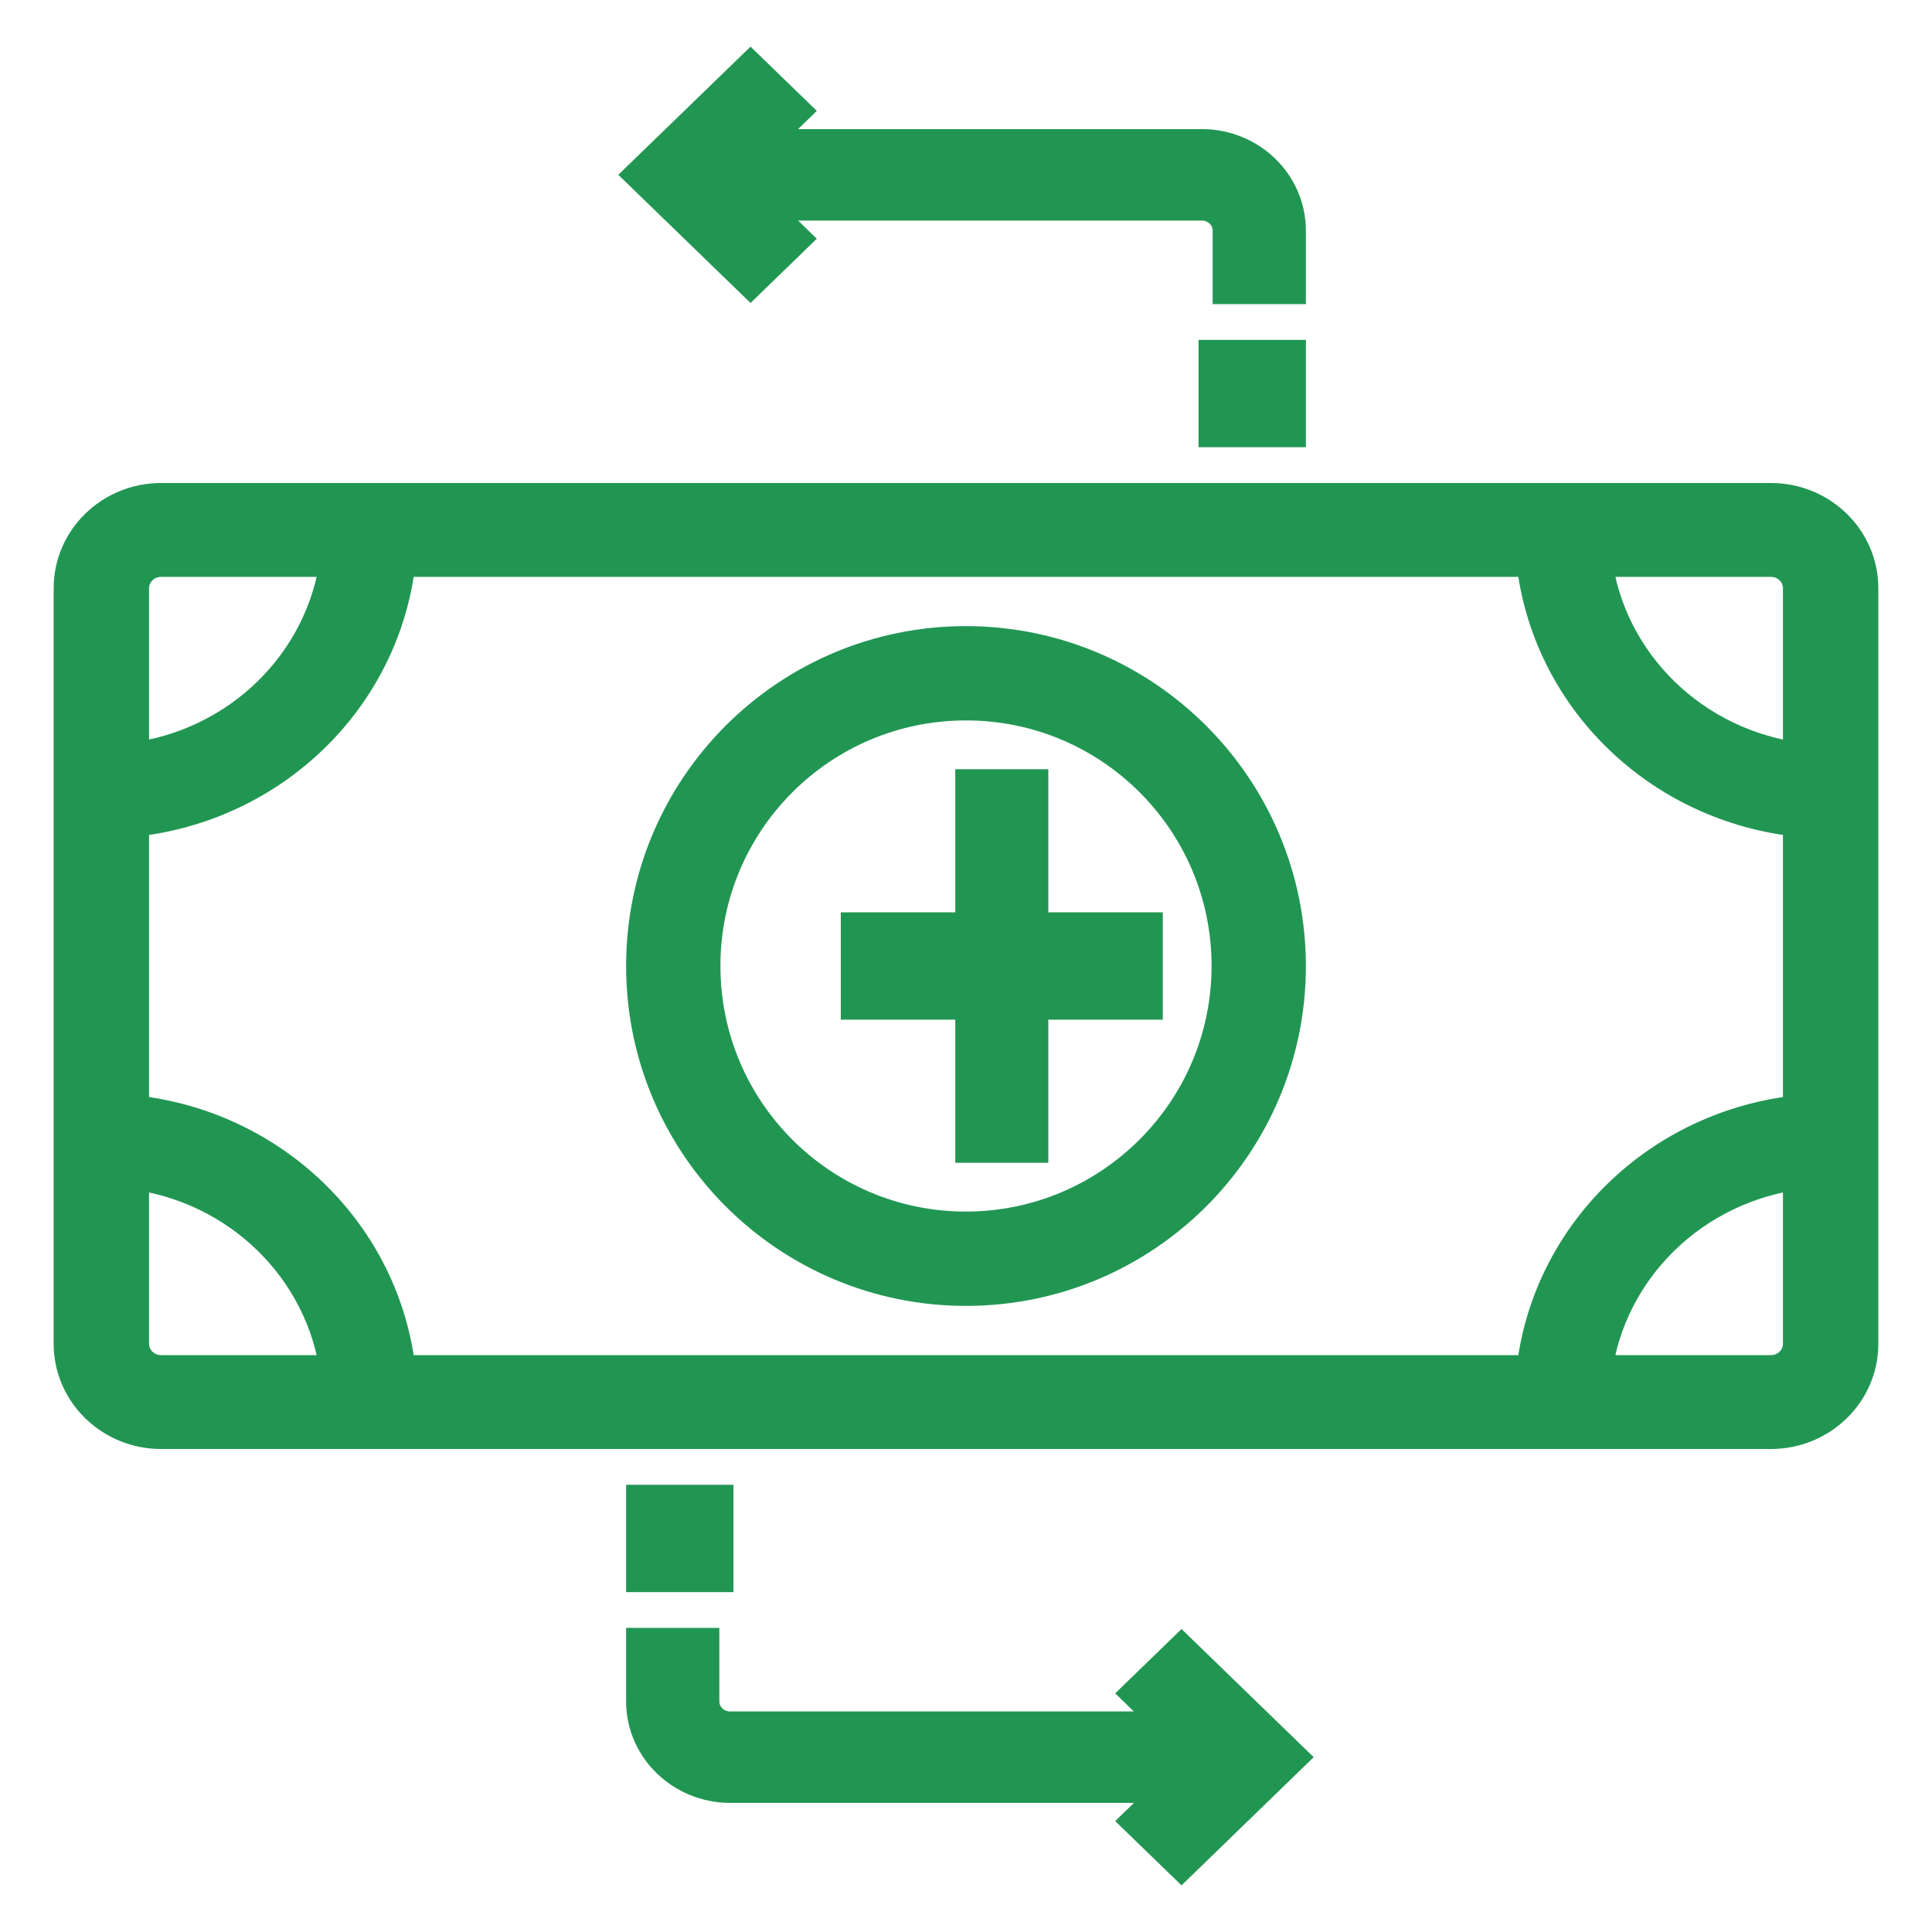 <svg width="27" height="27" viewBox="0 0 27 27" fill="none" xmlns="http://www.w3.org/2000/svg">
<path d="M13.5 9C11.015 9 9 11.015 9 13.5C9 15.985 11.015 18 13.5 18C15.985 18 18 15.985 18 13.5C17.997 11.016 15.984 9.003 13.5 9ZM13.5 17.182C11.466 17.182 9.818 15.534 9.818 13.5C9.818 11.466 11.466 9.818 13.5 9.818C15.534 9.818 17.182 11.466 17.182 13.5C17.18 15.533 15.533 17.179 13.5 17.182Z" fill="#219653" stroke="#219653" stroke-width="0.5"/>
<path d="M24.75 7H2.25C1.56 7.001 1.001 7.546 1 8.219V18.781C1.001 19.454 1.56 19.999 2.25 20H24.75C25.44 19.999 25.999 19.454 26 18.781V8.219C25.999 7.546 25.44 7.001 24.75 7ZM24.75 7.812C24.98 7.813 25.166 7.994 25.167 8.219V10.631C23.657 10.443 22.468 9.284 22.276 7.812H24.75ZM1.833 8.219C1.834 7.994 2.02 7.813 2.25 7.812H4.724C4.531 9.284 3.343 10.443 1.833 10.631V8.219ZM2.25 19.188C2.02 19.187 1.834 19.006 1.833 18.781V16.369C3.343 16.557 4.531 17.716 4.724 19.188H2.25ZM5.562 19.188C5.361 17.267 3.804 15.748 1.833 15.552V11.448C3.804 11.252 5.361 9.733 5.562 7.812H21.438C21.639 9.733 23.197 11.252 25.167 11.448V15.552C23.197 15.748 21.639 17.267 21.438 19.188H5.562ZM25.167 18.781C25.166 19.006 24.98 19.187 24.75 19.188H22.276C22.468 17.716 23.657 16.557 25.167 16.369V18.781Z" fill="#219653" stroke="#219653" stroke-width="0.5"/>
<path d="M14.4 11H13.6V13H12V14H13.6V16H14.4V14H16V13H14.4V11Z" fill="#219653" stroke="#219653" stroke-width="0.5"/>
<path d="M11.056 3.336L10.537 2.832H16.795C17.017 2.832 17.197 3.007 17.197 3.221V4H18V3.221C17.999 2.577 17.46 2.054 16.795 2.054H10.537L11.056 1.55L10.489 1L9 2.443L10.489 3.886L11.056 3.336Z" fill="#219653" stroke="#219653" stroke-width="0.5"/>
<path d="M15.944 23.665L16.463 24.168H10.205C9.983 24.168 9.803 23.994 9.803 23.779V23H9V23.779C9.001 24.423 9.54 24.945 10.205 24.946H16.463L15.944 25.45L16.512 26L18 24.557L16.512 23.114L15.944 23.665Z" fill="#219653" stroke="#219653" stroke-width="0.5"/>
<path d="M9 21H10V22H9V21Z" fill="#219653" stroke="#219653" stroke-width="0.5"/>
<path d="M17 5H18V6H17V5Z" fill="#219653" stroke="#219653" stroke-width="0.5"/>
</svg>
